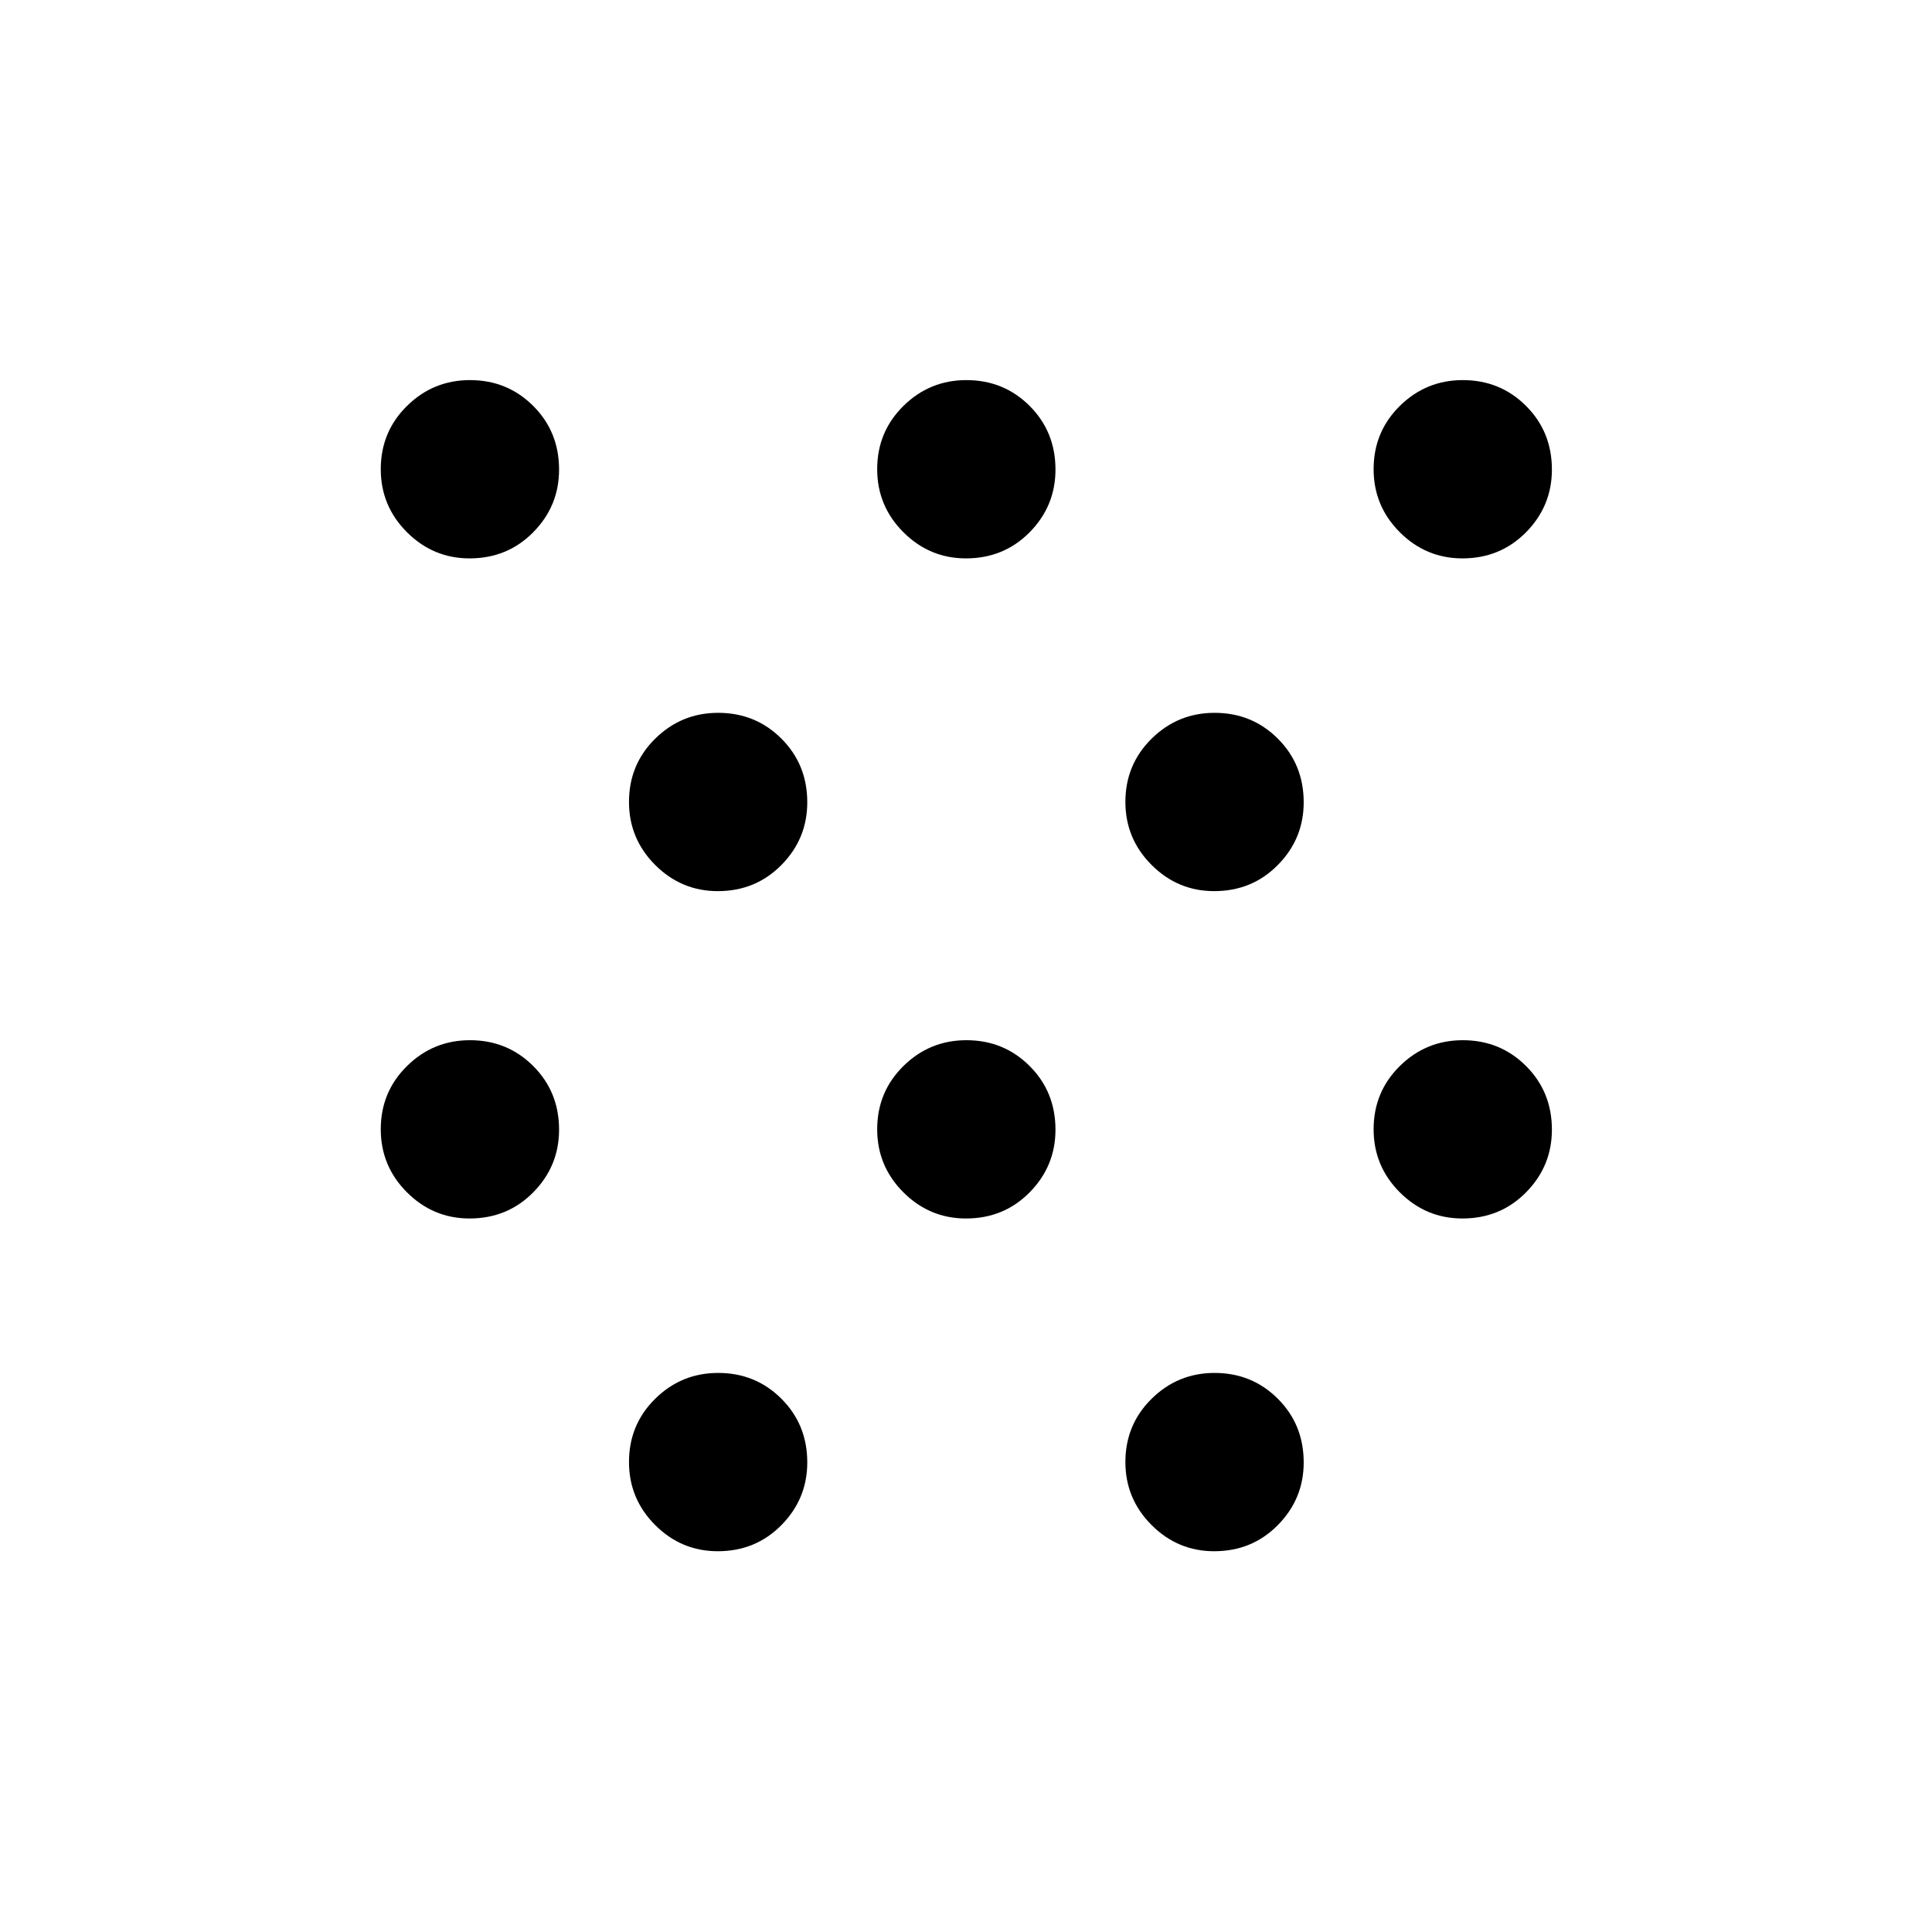 <svg xmlns="http://www.w3.org/2000/svg" height="40" viewBox="0 -960 960 960" width="40"><path d="M233.33-354.54q-18.11 0-31.12-13.01-13.01-13.02-13.01-31.31 0-18.58 13.02-31.42 13.02-12.85 31.31-12.85 18.57 0 31.42 12.83 12.85 12.83 12.85 31.63 0 18.12-12.83 31.13-12.83 13-31.64 13Zm0-328q-18.11 0-31.12-13.01-13.01-13.02-13.01-31.31 0-18.58 13.02-31.42 13.02-12.85 31.31-12.85 18.57 0 31.42 12.83 12.85 12.83 12.85 31.63 0 18.12-12.83 31.13-12.83 13-31.64 13ZM356.67-189.2q-18.12 0-31.13-13.02-13-13.02-13-31.31 0-18.57 13.01-31.42 13.02-12.85 31.31-12.85 18.58 0 31.42 12.83 12.85 12.83 12.85 31.64 0 18.11-12.83 31.12-12.83 13.01-31.63 13.01Zm0-328q-18.12 0-31.13-13.02-13-13.02-13-31.31 0-18.57 13.01-31.42 13.02-12.85 31.31-12.85 18.58 0 31.42 12.83 12.85 12.83 12.85 31.64 0 18.11-12.83 31.12-12.83 13.01-31.63 13.01ZM480-354.54q-18.12 0-31.12-13.01-13.01-13.02-13.01-31.31 0-18.58 13.02-31.42 13.02-12.85 31.31-12.85 18.57 0 31.42 12.83 12.84 12.83 12.84 31.63 0 18.12-12.82 31.13-12.83 13-31.64 13Zm0-328q-18.12 0-31.12-13.01-13.01-13.02-13.01-31.31 0-18.58 13.02-31.42 13.02-12.85 31.31-12.85 18.57 0 31.42 12.83 12.84 12.83 12.84 31.63 0 18.12-12.82 31.13-12.83 13-31.64 13ZM603.33-189.2q-18.11 0-31.12-13.02-13.01-13.02-13.01-31.31 0-18.57 13.02-31.42 13.02-12.85 31.31-12.85 18.57 0 31.42 12.83 12.85 12.83 12.85 31.64 0 18.11-12.83 31.12-12.83 13.01-31.64 13.01Zm0-328q-18.11 0-31.12-13.02-13.01-13.02-13.01-31.31 0-18.57 13.02-31.42 13.02-12.85 31.31-12.85 18.57 0 31.42 12.83 12.85 12.83 12.85 31.64 0 18.11-12.83 31.12-12.83 13.01-31.64 13.01Zm123.34 162.66q-18.12 0-31.13-13.01-13-13.02-13-31.31 0-18.58 13.01-31.42 13.02-12.85 31.31-12.85 18.58 0 31.42 12.83 12.85 12.83 12.85 31.63 0 18.12-12.83 31.13-12.83 13-31.63 13Zm0-328q-18.12 0-31.13-13.01-13-13.02-13-31.31 0-18.58 13.01-31.42 13.02-12.85 31.31-12.85 18.58 0 31.42 12.83 12.85 12.83 12.85 31.63 0 18.12-12.83 31.13-12.83 13-31.63 13Z"/></svg>
